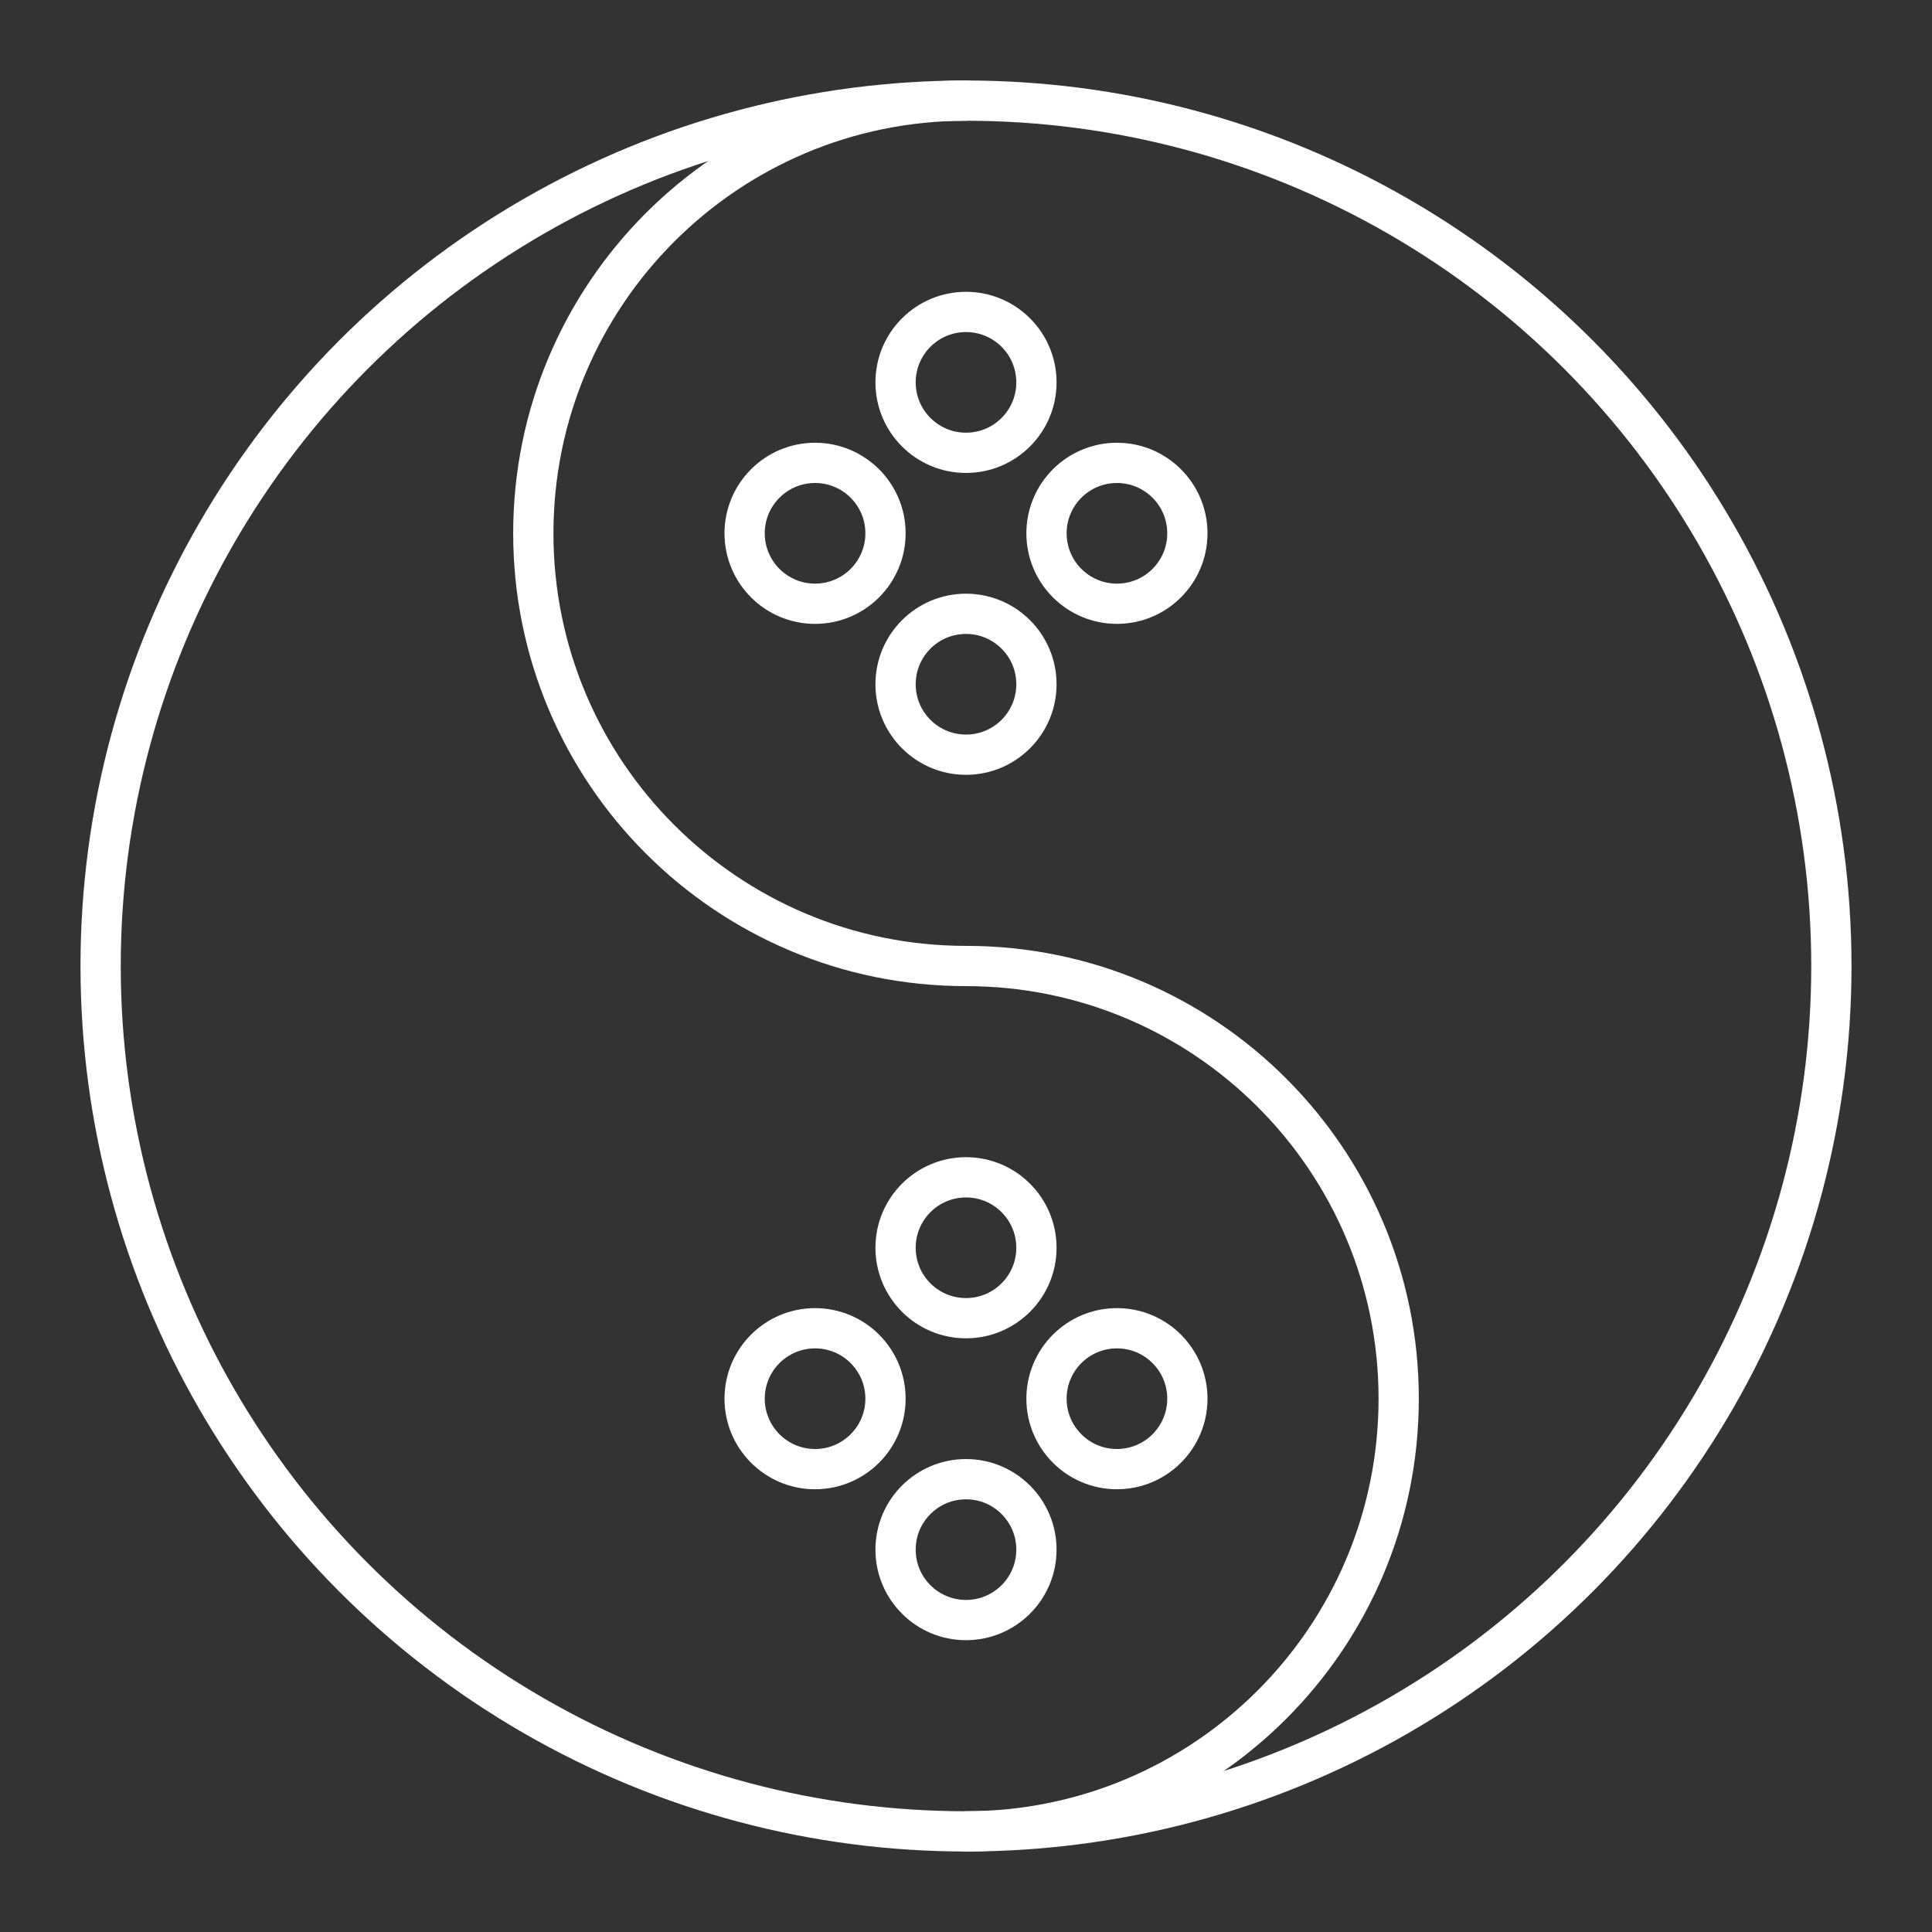 <?xml version="1.0" encoding="UTF-8"?><svg id="a" xmlns="http://www.w3.org/2000/svg" viewBox="0 0 48 48"><rect x="0" y="0" width="48" height="48" fill="#333333" stroke="none"/><defs><style>.b{fill:none;stroke:#fff;stroke-linecap:round;stroke-linejoin:round;}</style></defs><circle class="b" cx="24" cy="24" r="21.5"/><path class="b" d="M24,2.5c-5.937,0-10.75,4.813-10.75,10.75s4.813,10.75,10.75,10.75,10.75,4.813,10.75,10.75-4.813,10.75-10.75,10.75"/><circle class="b" cx="24" cy="9.5" r="1.75"/><circle class="b" cx="27.75" cy="13.25" r="1.75"/><circle class="b" cx="20.25" cy="13.25" r="1.75"/><circle class="b" cx="24" cy="17" r="1.75"/><circle class="b" cx="20.25" cy="34.75" r="1.75"/><circle class="b" cx="24" cy="38.5" r="1.75"/><circle class="b" cx="24" cy="31" r="1.75"/><circle class="b" cx="27.75" cy="34.75" r="1.75"/></svg>